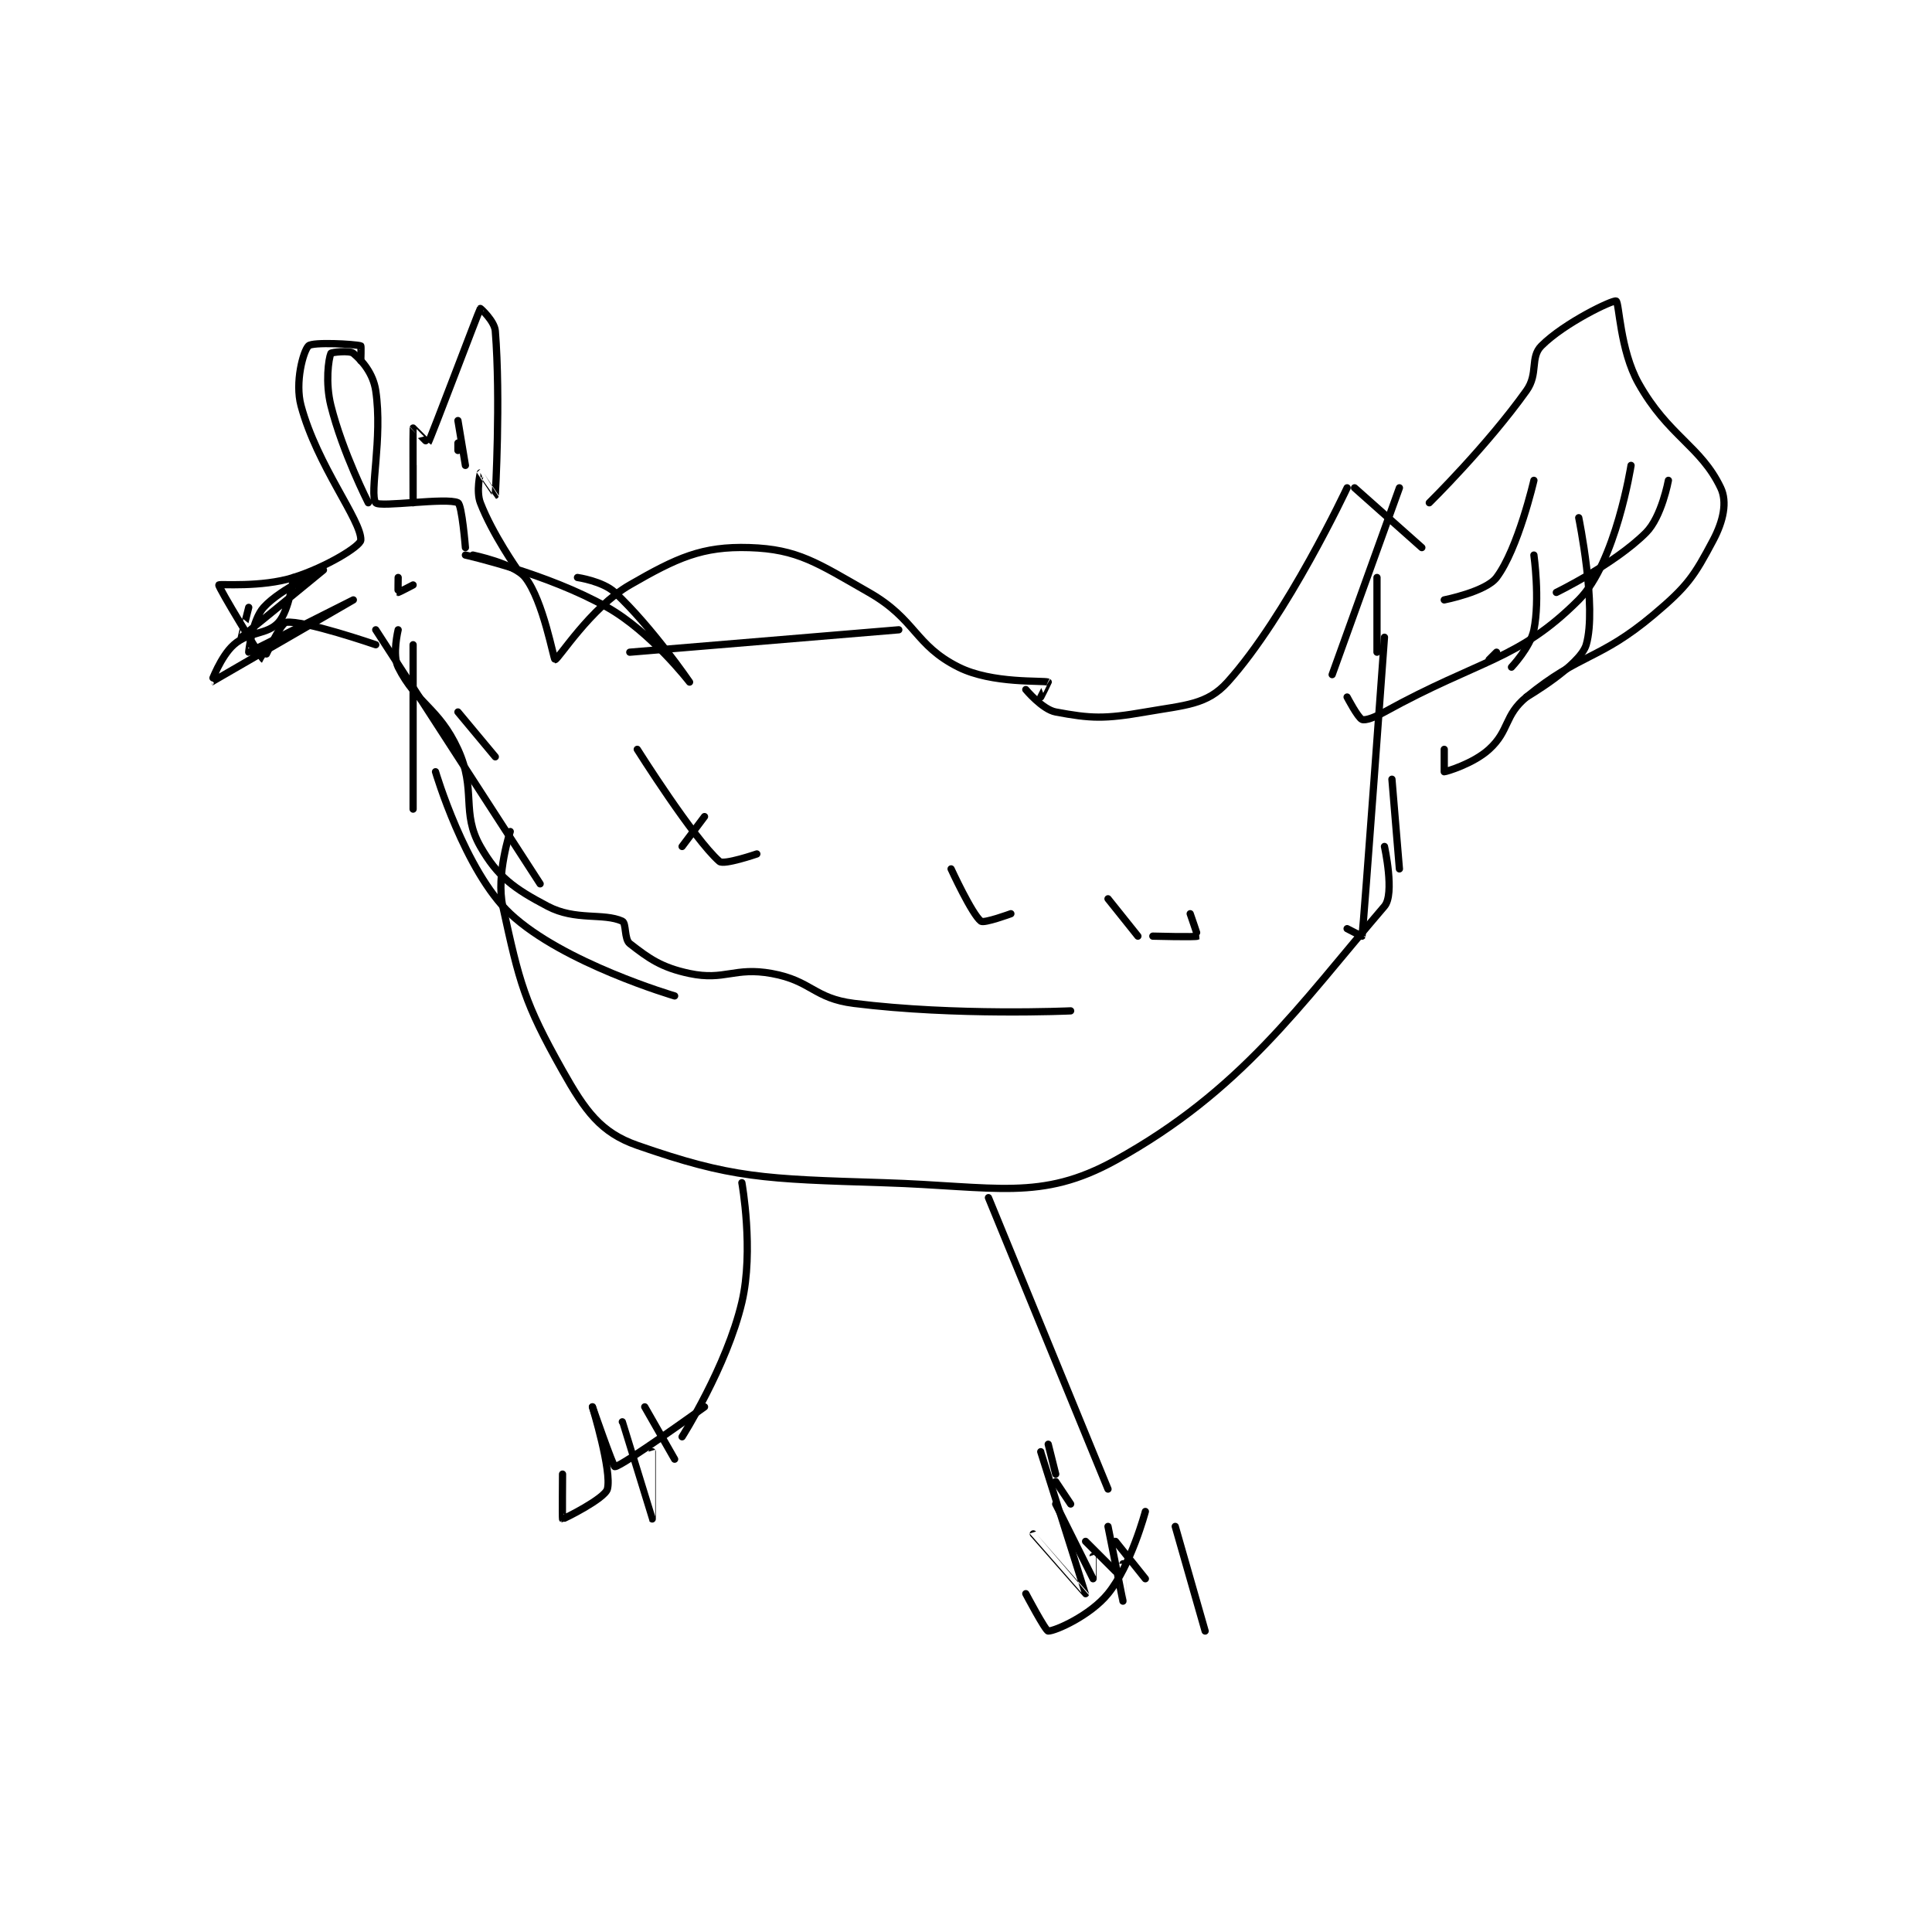 <?xml version="1.0" encoding="utf-8"?>
<!DOCTYPE svg PUBLIC "-//W3C//DTD SVG 1.1//EN" "http://www.w3.org/Graphics/SVG/1.1/DTD/svg11.dtd">
<svg viewBox="0 0 800 800" preserveAspectRatio="xMinYMin meet" xmlns="http://www.w3.org/2000/svg" version="1.1">
<g fill="none" stroke="black" stroke-linecap="round" stroke-linejoin="round" stroke-width="0.97">
<g transform="translate(87.52,124.646) scale(3.094) translate(-154,-184.133)">
<path id="0" d="M176 230.133 C176 230.133 166.375 226.817 164 227.133 C163.249 227.233 161.006 232.137 161 232.133 C160.691 231.962 154.897 222.417 155 222.133 C155.061 221.965 160.686 222.496 165 221.133 C169.424 219.736 173.965 216.931 174 216.133 C174.113 213.523 168.179 206.228 166 198.133 C165.164 195.028 166.289 190.844 167 190.133 C167.553 189.581 173.191 189.902 174 190.133 C174.066 190.152 174 192.133 174 192.133 "/>
<path id="1" d="M165 221.133 C165 221.133 164.407 225.551 163 227.133 C161.493 228.829 159.057 228.305 157 230.133 C155.233 231.704 153.992 235.137 154 235.133 C154.04 235.119 173 224.133 173 224.133 C173 224.133 159.155 231.12 159 231.133 C158.973 231.136 159.474 226.811 161 225.133 C163.395 222.499 169 220.133 169 220.133 C169 220.133 158.061 229.103 158 229.133 C157.988 229.139 159 225.133 159 225.133 "/>
<path id="2" d="M179 221.133 C179 221.133 178.969 223.118 179 223.133 C179.046 223.156 181 222.133 181 222.133 "/>
<path id="3" d="M175 211.133 C175 211.133 171.567 204.4 170 198.133 C169.23 195.055 169.683 191.873 170 191.133 C170.058 190.998 172.492 190.71 173 191.133 C174.213 192.144 175.655 193.835 176 196.133 C176.949 202.46 175.106 209.914 176 211.133 C176.481 211.789 185.509 210.388 187 211.133 C187.542 211.405 188 217.133 188 217.133 "/>
<path id="4" d="M179 228.133 C179 228.133 178.182 231.498 179 233.133 C181.454 238.041 184.439 238.547 187 244.133 C189.51 249.609 187.389 252.564 190 257.133 C192.332 261.215 194.511 262.771 199 265.133 C202.756 267.11 206.47 265.983 209 267.133 C209.548 267.382 209.243 269.545 210 270.133 C212.522 272.095 214.202 273.334 218 274.133 C222.725 275.128 223.992 273.223 229 274.133 C234.339 275.104 234.612 277.46 240 278.133 C253.645 279.839 269 279.133 269 279.133 "/>
<path id="5" d="M189 218.133 C189 218.133 194.536 219.27 196 221.133 C198.436 224.234 199.802 232.119 200 232.133 C200.385 232.161 204.74 225.168 210 222.133 C216.299 218.5 219.668 216.935 226 217.133 C232.47 217.335 235.081 219.179 242 223.133 C248.309 226.738 248.1 230.183 254 233.133 C258.512 235.389 265.3 234.879 266 235.133 C266.015 235.139 265 237.133 265 237.133 "/>
<path id="6" d="M184 247.133 C184 247.133 187.923 260.436 194 266.133 C201.061 272.753 216 277.133 216 277.133 "/>
<path id="7" d="M181 230.133 L181 252.133 "/>
<path id="8" d="M176 228.133 L198 262.133 "/>
<path id="9" d="M187 239.133 L192 245.133 "/>
<path id="10" d="M188 218.133 C188 218.133 198.932 220.561 207 225.133 C212.855 228.451 218 235.133 218 235.133 C218 235.133 213.004 227.804 208 223.133 C206.379 221.621 203 221.133 203 221.133 "/>
<path id="11" d="M210 231.133 L246 228.133 "/>
<path id="12" d="M263 236.133 C263 236.133 265.215 238.799 267 239.133 C271.695 240.014 273.522 240.086 279 239.133 C284.339 238.205 287.252 238.187 290 235.133 C297.988 226.258 306 209.133 306 209.133 "/>
<path id="13" d="M307 209.133 L316 217.133 "/>
<path id="14" d="M313 209.133 L304 234.133 "/>
<path id="15" d="M310 221.133 L310 231.133 "/>
<path id="16" d="M331 218.133 C331 218.133 331.829 223.986 331 228.133 C330.536 230.456 328 233.133 328 233.133 "/>
<path id="17" d="M326 231.133 L325 232.133 "/>
<path id="18" d="M194 255.133 C194 255.133 192.077 260.916 193 265.133 C195.24 275.373 195.857 277.99 201 287.133 C204.032 292.524 206.102 295.425 211 297.133 C223.615 301.534 227.936 301.631 244 302.133 C258.974 302.601 264.98 304.667 275 299.133 C291.807 289.852 299.604 278.428 311 265.133 C312.406 263.493 311 257.133 311 257.133 "/>
<path id="19" d="M311 229.133 C311 229.133 308.245 267.219 308 269.133 C307.995 269.169 306 268.133 306 268.133 "/>
<path id="20" d="M312 248.133 L313 260.133 "/>
<path id="21" d="M225 302.133 C225 302.133 226.633 311.192 225 318.133 C222.97 326.759 217 336.133 217 336.133 "/>
<path id="22" d="M258 304.133 L274 343.133 "/>
<path id="23" d="M220 332.133 C220 332.133 208.896 340.133 208 340.133 C207.776 340.133 205 332.133 205 332.133 "/>
<path id="24" d="M205 332.133 C205 332.133 207.636 340.75 207 343.133 C206.66 344.409 201.104 347.168 201 347.133 C200.955 347.118 201 341.133 201 341.133 "/>
<path id="25" d="M209 334.133 C209 334.133 212.998 347.131 213 347.133 C213.001 347.134 213 338.133 213 338.133 "/>
<path id="26" d="M212 332.133 L216 339.133 "/>
<path id="27" d="M279 346.133 C279 346.133 277.097 353.321 274 357.133 C271.635 360.044 266.964 362.133 266 362.133 C265.639 362.133 263 357.133 263 357.133 "/>
<path id="28" d="M266 337.133 L267 341.133 "/>
<path id="29" d="M267 342.133 L269 345.133 "/>
<path id="30" d="M274 348.133 C274 348.133 276 358.133 276 358.133 C276 358.134 276 353.133 276 353.133 "/>
<path id="31" d="M283 348.133 L287 362.133 "/>
<path id="32" d="M317 211.133 C317 211.133 324.685 203.575 330 196.133 C331.626 193.857 330.452 191.681 332 190.133 C335.095 187.038 341.555 183.962 342 184.133 C342.419 184.294 342.506 190.68 345 195.133 C348.965 202.214 353.331 203.528 356 209.133 C356.905 211.034 356.348 213.586 355 216.133 C352.451 220.949 351.564 222.299 347 226.133 C339.697 232.268 337.252 231.2 330 237.133 C327.008 239.581 327.76 241.624 325 244.133 C322.88 246.06 319.229 247.133 319 247.133 C319 247.133 319 244.133 319 244.133 "/>
<path id="33" d="M331 208.133 C331 208.133 328.896 217.272 326 221.133 C324.574 223.035 319 224.133 319 224.133 "/>
<path id="34" d="M349 208.133 C349 208.133 348.111 213.023 346 215.133 C341.779 219.354 334 223.133 334 223.133 "/>
<path id="35" d="M344 206.133 C344 206.133 341.949 219.184 337 224.133 C328.884 232.25 323.874 232.03 311 239.133 C309.666 239.869 308.447 240.312 308 240.133 C307.45 239.913 306 237.133 306 237.133 "/>
<path id="36" d="M337 213.133 C337 213.133 339.461 225.124 338 230.133 C337.184 232.931 330 237.133 330 237.133 "/>
<path id="37" d="M211 244.133 C211 244.133 218.548 256.113 222 259.133 C222.59 259.65 227 258.133 227 258.133 "/>
<path id="38" d="M253 260.133 C253 260.133 255.805 266.237 257 267.133 C257.42 267.448 261 266.133 261 266.133 "/>
<path id="39" d="M274 264.133 L278 269.133 "/>
<path id="40" d="M285 266.133 C285 266.133 286.034 269.113 286 269.133 C285.742 269.288 280 269.133 280 269.133 "/>
<path id="41" d="M220 253.133 L217 257.133 "/>
<path id="42" d="M181 206.133 C181 206.133 181 211.133 181 211.133 C181 211.133 180.975 201.234 181 201.133 C181.004 201.118 182.983 203.163 183 203.133 C183.418 202.39 189.778 185.503 190 185.133 C190.018 185.103 191.895 186.816 192 188.133 C192.734 197.305 192.008 210.057 192 210.133 C191.999 210.143 190.001 207.133 190 207.133 C189.994 207.136 189.412 209.603 190 211.133 C191.607 215.311 195 220.133 195 220.133 "/>
<path id="43" d="M187 204.133 L187 203.133 "/>
<path id="44" d="M187 200.133 L188 206.133 "/>
<path id="45" d="M275 354.133 L271 350.133 "/>
<path id="46" d="M265 338.133 C265 338.133 271.002 357.117 271 357.133 C270.999 357.14 264 349.133 264 349.133 "/>
<path id="47" d="M267 345.133 C267 345.133 271.991 355.121 272 355.133 C272.002 355.136 272 352.133 272 352.133 "/>
<path id="48" d="M275 350.133 L279 355.133 "/>
</g>
</g>
</svg>
